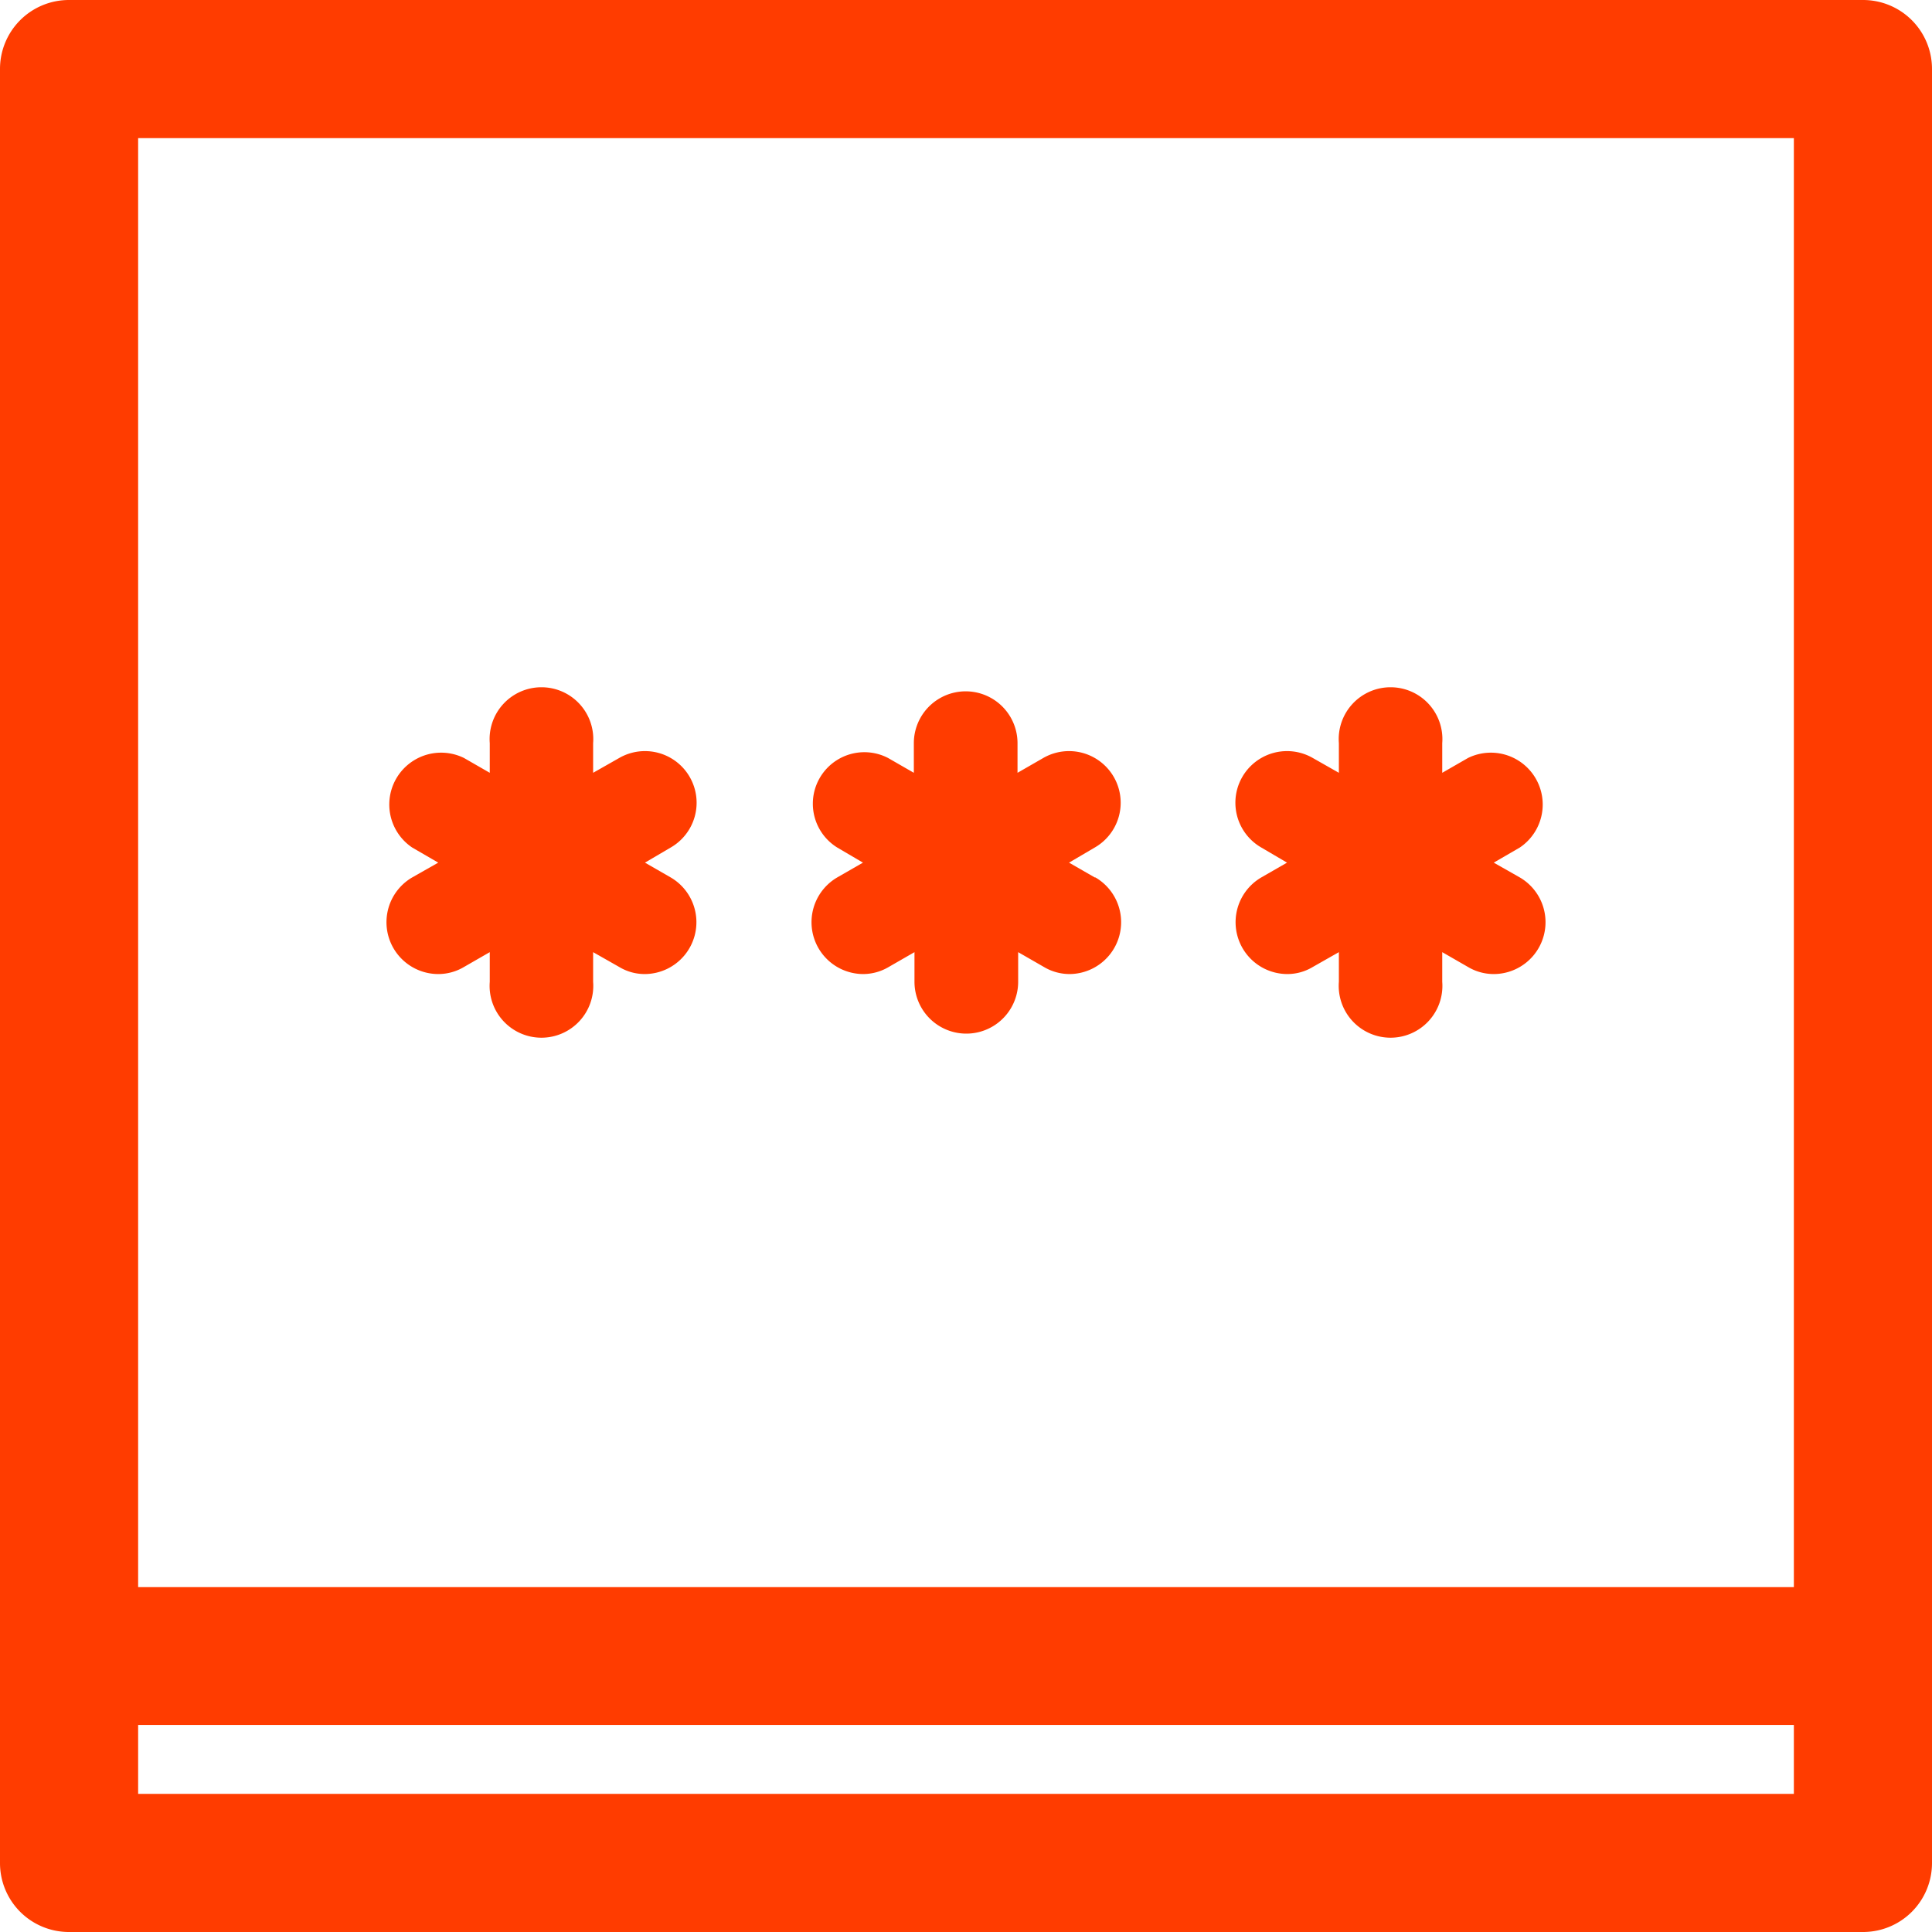 <svg id="Capa_1" data-name="Capa 1" xmlns="http://www.w3.org/2000/svg" viewBox="0 0 60 60"><defs><style>.cls-1{fill:#ff3c00;}</style></defs><title>BANDEJA_TK</title><path class="cls-1" d="M57.86,0H2.14A2.14,2.14,0,0,0,0,2.14V57.86A2.14,2.14,0,0,0,2.14,60H57.86A2.14,2.14,0,0,0,60,57.86V2.14A2.14,2.14,0,0,0,57.86,0ZM55.71,4.29v45H4.29v-45Zm0,51.42H4.29V53.57H55.71Z"/><path class="cls-1" d="M47.2,27.25l-.81-.46.81-.47a1.61,1.61,0,0,0-1.61-2.78l-.8.46v-.92a1.61,1.61,0,1,0-3.21,0V24l-.81-.46a1.6,1.6,0,0,0-1.6,2.78l.8.47-.8.46a1.61,1.61,0,0,0,.8,3,1.53,1.53,0,0,0,.8-.22l.81-.46v.92a1.61,1.61,0,1,0,3.21,0v-.92l.8.46a1.56,1.56,0,0,0,.8.22,1.61,1.61,0,0,0,.81-3Z"/><path class="cls-1" d="M34,27.25l-.8-.46.8-.47a1.6,1.6,0,0,0-1.6-2.78l-.8.46v-.92a1.61,1.61,0,0,0-3.22,0V24l-.8-.46A1.6,1.6,0,0,0,26,26.32l.8.47-.8.46a1.61,1.61,0,0,0,.8,3,1.56,1.56,0,0,0,.8-.22l.8-.46v.92a1.61,1.61,0,0,0,3.22,0v-.92l.8.46a1.56,1.56,0,0,0,.8.22,1.61,1.61,0,0,0,.8-3Z"/><path class="cls-1" d="M20.83,27.25l-.8-.46.8-.47a1.6,1.6,0,0,0-1.6-2.78l-.81.46v-.92a1.61,1.61,0,1,0-3.21,0V24l-.8-.46a1.61,1.61,0,0,0-1.61,2.78l.81.47-.81.46a1.61,1.61,0,0,0,.81,3,1.56,1.56,0,0,0,.8-.22l.8-.46v.92a1.61,1.61,0,1,0,3.21,0v-.92l.81.46a1.53,1.53,0,0,0,.8.22,1.61,1.61,0,0,0,.8-3Z"/></svg>